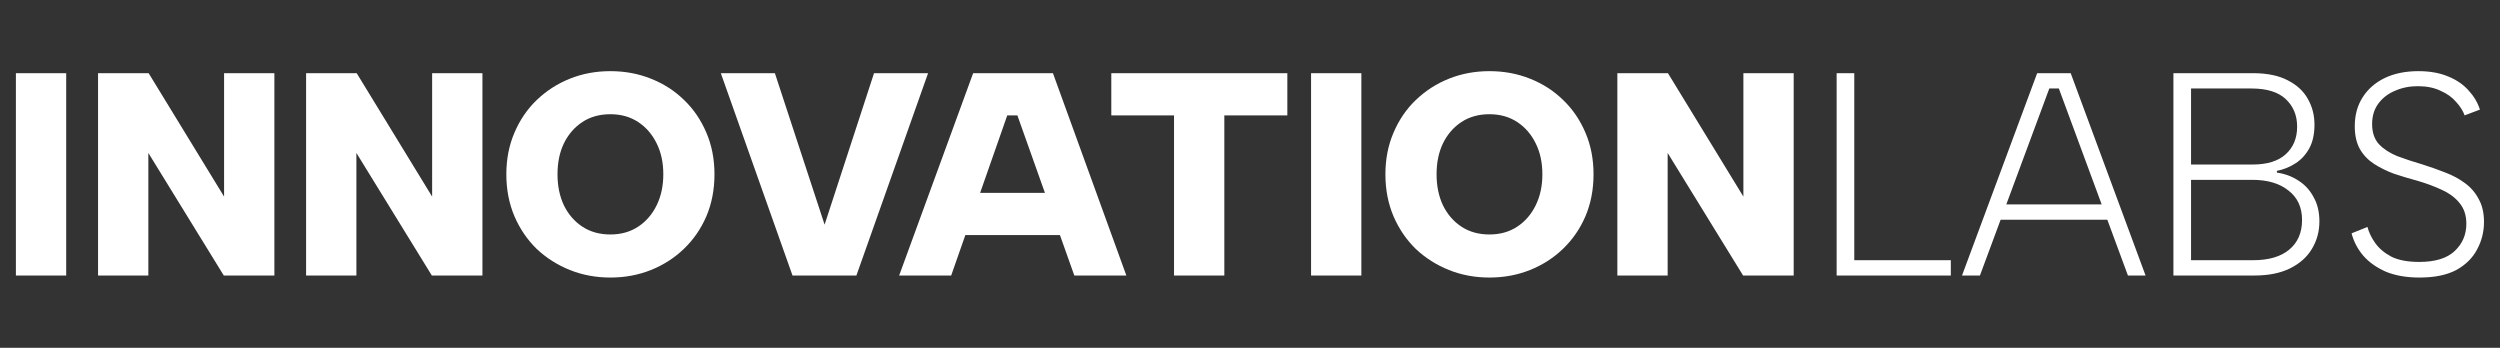 <svg width="1107" height="154" viewBox="0 0 1107 154" fill="none" xmlns="http://www.w3.org/2000/svg">
<rect x="0" y="0" width="1107" height="154" fill="#333333" stroke="none"/>
<path d="M7.04 32.4H29.312V122H7.04V32.4ZM121.495 32.4V122H99.095L65.687 67.728V122H43.415V32.4H65.815L99.223 87.056V32.4H121.495ZM213.62 32.4V122H191.22L157.812 67.728V122H135.54V32.4H157.94L191.348 87.056V32.4H213.62ZM270.289 122.896C263.889 122.896 257.916 121.787 252.369 119.568C246.822 117.349 241.916 114.235 237.649 110.224C233.468 106.128 230.182 101.307 227.793 95.76C225.404 90.128 224.209 83.941 224.209 77.2C224.209 70.459 225.404 64.315 227.793 58.768C230.182 53.136 233.468 48.315 237.649 44.304C241.916 40.208 246.822 37.051 252.369 34.832C257.916 32.613 263.889 31.504 270.289 31.504C276.689 31.504 282.662 32.613 288.209 34.832C293.841 37.051 298.748 40.208 302.929 44.304C307.11 48.315 310.396 53.136 312.785 58.768C315.174 64.315 316.369 70.459 316.369 77.2C316.369 83.941 315.174 90.128 312.785 95.76C310.396 101.307 307.068 106.128 302.801 110.224C298.62 114.235 293.756 117.349 288.209 119.568C282.662 121.787 276.689 122.896 270.289 122.896ZM270.289 103.824C274.982 103.824 279.078 102.672 282.577 100.368C286.076 98.064 288.806 94.907 290.769 90.896C292.732 86.885 293.713 82.32 293.713 77.2C293.713 71.995 292.732 67.429 290.769 63.504C288.806 59.493 286.076 56.336 282.577 54.032C279.078 51.728 274.982 50.576 270.289 50.576C265.51 50.576 261.372 51.728 257.873 54.032C254.374 56.336 251.644 59.493 249.681 63.504C247.804 67.429 246.865 71.995 246.865 77.2C246.865 82.32 247.804 86.885 249.681 90.896C251.644 94.907 254.374 98.064 257.873 100.368C261.372 102.672 265.51 103.824 270.289 103.824ZM387.019 32.4H410.955L379.211 122H350.923L319.179 32.4H343.115L365.131 99.472L387.019 32.4ZM450.495 51.088H446.015L421.183 122H398.143L430.911 32.4H466.239L498.751 122H475.711L450.495 51.088ZM422.079 85.392H474.303V104.08H422.079V85.392ZM492.084 32.4H570.036V51.088H542.132V122H519.86V51.088H492.084V32.4ZM580.54 32.4H602.812V122H580.54V32.4ZM659.539 122.896C653.139 122.896 647.166 121.787 641.619 119.568C636.072 117.349 631.166 114.235 626.899 110.224C622.718 106.128 619.432 101.307 617.043 95.76C614.654 90.128 613.459 83.941 613.459 77.2C613.459 70.459 614.654 64.315 617.043 58.768C619.432 53.136 622.718 48.315 626.899 44.304C631.166 40.208 636.072 37.051 641.619 34.832C647.166 32.613 653.139 31.504 659.539 31.504C665.939 31.504 671.912 32.613 677.459 34.832C683.091 37.051 687.998 40.208 692.179 44.304C696.36 48.315 699.646 53.136 702.035 58.768C704.424 64.315 705.619 70.459 705.619 77.2C705.619 83.941 704.424 90.128 702.035 95.76C699.646 101.307 696.318 106.128 692.051 110.224C687.87 114.235 683.006 117.349 677.459 119.568C671.912 121.787 665.939 122.896 659.539 122.896ZM659.539 103.824C664.232 103.824 668.328 102.672 671.827 100.368C675.326 98.064 678.056 94.907 680.019 90.896C681.982 86.885 682.963 82.32 682.963 77.2C682.963 71.995 681.982 67.429 680.019 63.504C678.056 59.493 675.326 56.336 671.827 54.032C668.328 51.728 664.232 50.576 659.539 50.576C654.76 50.576 650.622 51.728 647.123 54.032C643.624 56.336 640.894 59.493 638.931 63.504C637.054 67.429 636.115 71.995 636.115 77.2C636.115 82.32 637.054 86.885 638.931 90.896C640.894 94.907 643.624 98.064 647.123 100.368C650.622 102.672 654.76 103.824 659.539 103.824ZM794.245 32.4V122H771.845L738.437 67.728V122H716.165V32.4H738.565L771.973 87.056V32.4H794.245Z" fill="white"/>
<path d="M821.072 32.4V115.216H863.824V122H813.264V32.4H821.072ZM911.657 39.184H907.433L876.713 122H868.777L902.057 32.4H916.905L950.057 122H942.249L911.657 39.184ZM883.497 90.512H935.721V97.296H883.497V90.512ZM1017.17 56.08C1017.17 51.131 1015.51 47.077 1012.18 43.92C1008.85 40.763 1003.78 39.184 996.949 39.184H970.197V72.848H997.461C1003.86 72.848 1008.73 71.355 1012.05 68.368C1015.47 65.296 1017.17 61.2 1017.17 56.08ZM962.389 122V32.4H997.589C1003.9 32.4 1009.07 33.467 1013.08 35.6C1017.09 37.648 1020.03 40.379 1021.91 43.792C1023.87 47.205 1024.85 51.003 1024.85 55.184C1024.85 59.365 1024.09 62.864 1022.55 65.68C1021.01 68.496 1018.97 70.715 1016.41 72.336C1013.93 73.957 1011.2 75.067 1008.21 75.664V76.432C1011.8 76.944 1015 78.139 1017.81 80.016C1020.63 81.808 1022.85 84.24 1024.47 87.312C1026.18 90.299 1027.03 93.883 1027.03 98.064C1027.03 102.501 1025.92 106.555 1023.7 110.224C1021.57 113.808 1018.37 116.667 1014.1 118.8C1009.83 120.933 1004.54 122 998.229 122H962.389ZM970.197 115.216H997.717C1004.54 115.216 1009.83 113.68 1013.59 110.608C1017.43 107.451 1019.35 103.056 1019.35 97.424C1019.35 91.792 1017.34 87.44 1013.33 84.368C1009.41 81.211 1004.07 79.632 997.333 79.632H970.197V115.216ZM1048.32 100.496C1048.92 102.885 1050.07 105.275 1051.78 107.664C1053.49 110.053 1055.88 112.059 1058.95 113.68C1062.11 115.216 1066.2 115.984 1071.24 115.984C1078.32 115.984 1083.57 114.363 1086.98 111.12C1090.39 107.877 1092.1 103.867 1092.1 99.088C1092.1 95.419 1091.12 92.389 1089.16 90C1087.28 87.611 1084.68 85.648 1081.35 84.112C1078.11 82.576 1074.44 81.211 1070.34 80.016C1066.84 79.077 1063.43 78.053 1060.1 76.944C1056.86 75.749 1053.91 74.299 1051.27 72.592C1048.62 70.885 1046.53 68.709 1045 66.064C1043.46 63.333 1042.69 59.963 1042.69 55.952C1042.69 51.003 1043.84 46.736 1046.15 43.152C1048.45 39.483 1051.69 36.624 1055.88 34.576C1060.14 32.528 1065.13 31.504 1070.85 31.504C1075.89 31.504 1080.24 32.272 1083.91 33.808C1087.58 35.259 1090.61 37.307 1093 39.952C1095.39 42.512 1097.09 45.371 1098.12 48.528L1091.33 51.088C1090.65 49.125 1089.41 47.163 1087.62 45.2C1085.91 43.152 1083.61 41.488 1080.71 40.208C1077.89 38.843 1074.52 38.16 1070.6 38.16C1066.93 38.16 1063.56 38.843 1060.48 40.208C1057.41 41.488 1054.94 43.408 1053.06 45.968C1051.27 48.443 1050.37 51.429 1050.37 54.928C1050.37 58.683 1051.4 61.669 1053.44 63.888C1055.49 66.021 1058.18 67.771 1061.51 69.136C1064.92 70.416 1068.68 71.653 1072.77 72.848C1076.27 73.957 1079.64 75.152 1082.88 76.432C1086.21 77.712 1089.11 79.291 1091.59 81.168C1094.15 83.045 1096.15 85.392 1097.6 88.208C1099.14 90.939 1099.91 94.309 1099.91 98.32C1099.91 102.672 1098.88 106.725 1096.84 110.48C1094.87 114.235 1091.8 117.264 1087.62 119.568C1083.44 121.787 1078.02 122.896 1071.36 122.896C1065.65 122.896 1060.7 122.043 1056.52 120.336C1052.42 118.544 1049.09 116.197 1046.53 113.296C1043.97 110.309 1042.22 106.981 1041.28 103.312L1048.32 100.496Z" fill="white"/>
</svg>

